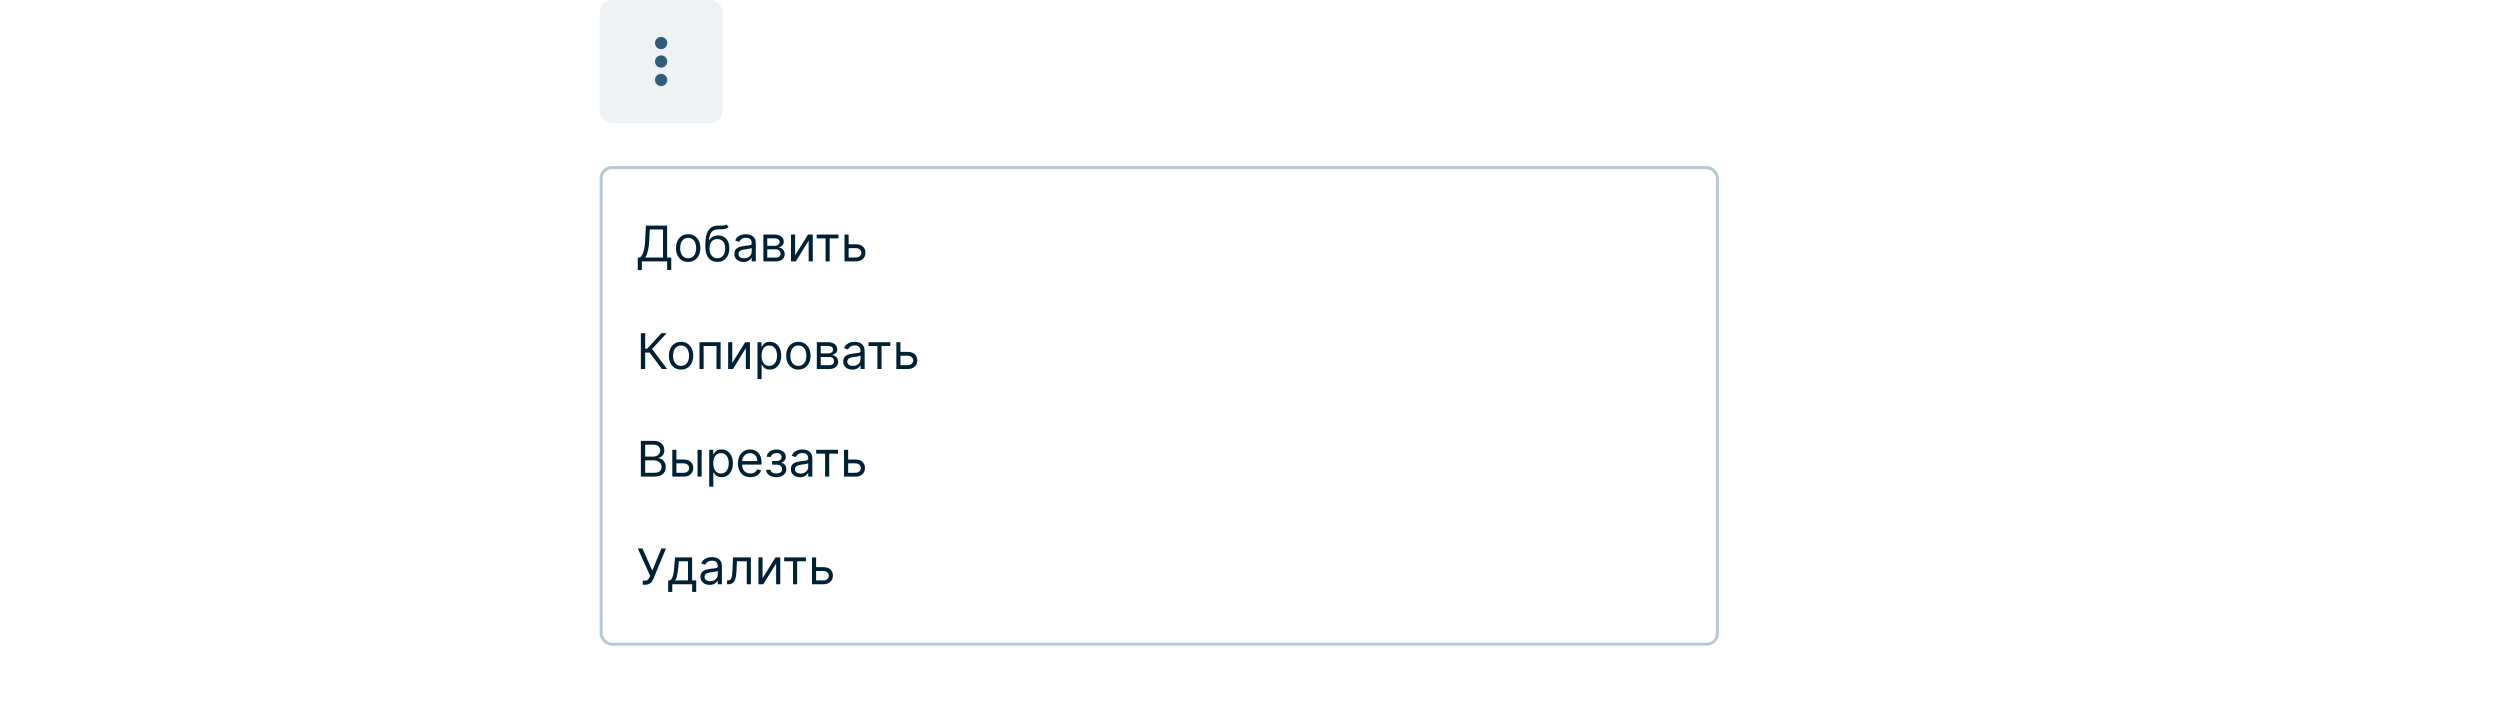 <svg
  width="813"
  height="230"
  viewBox="0 0 813 230"
  fill="none"
  xmlns="http://www.w3.org/2000/svg"
>
  <g filter="url(#filter0_dd_51_970)">
    <rect x="195" y="42" width="364" height="156" rx="4" fill="white" />
    <rect
      x="195.5"
      y="42.5"
      width="363"
      height="155"
      rx="3.5"
      stroke="#004269"
      stroke-opacity="0.28"
    />
    <g clip-path="url(#clip0_51_970)">
      <path
        d="M207.409 75.818V71.75H208.159C208.417 71.515 208.659 71.184 208.886 70.756C209.117 70.324 209.312 69.748 209.472 69.028C209.634 68.305 209.742 67.386 209.795 66.273L210.045 61.364H216.955V71.75H218.295V75.796H216.955V73H208.75V75.818H207.409ZM209.841 71.75H215.614V62.614H211.318L211.136 66.273C211.091 67.121 211.011 67.89 210.898 68.579C210.784 69.265 210.638 69.873 210.46 70.403C210.282 70.93 210.076 71.379 209.841 71.75ZM223.788 73.182C223 73.182 222.309 72.994 221.714 72.619C221.124 72.244 220.661 71.72 220.328 71.046C219.999 70.371 219.834 69.583 219.834 68.682C219.834 67.773 219.999 66.979 220.328 66.301C220.661 65.623 221.124 65.097 221.714 64.722C222.309 64.347 223 64.159 223.788 64.159C224.576 64.159 225.266 64.347 225.857 64.722C226.451 65.097 226.913 65.623 227.243 66.301C227.576 66.979 227.743 67.773 227.743 68.682C227.743 69.583 227.576 70.371 227.243 71.046C226.913 71.72 226.451 72.244 225.857 72.619C225.266 72.994 224.576 73.182 223.788 73.182ZM223.788 71.977C224.387 71.977 224.879 71.824 225.266 71.517C225.652 71.21 225.938 70.807 226.124 70.307C226.309 69.807 226.402 69.265 226.402 68.682C226.402 68.099 226.309 67.555 226.124 67.051C225.938 66.547 225.652 66.14 225.266 65.829C224.879 65.519 224.387 65.364 223.788 65.364C223.19 65.364 222.697 65.519 222.311 65.829C221.925 66.14 221.639 66.547 221.453 67.051C221.268 67.555 221.175 68.099 221.175 68.682C221.175 69.265 221.268 69.807 221.453 70.307C221.639 70.807 221.925 71.21 222.311 71.517C222.697 71.824 223.19 71.977 223.788 71.977ZM236.267 61L236.949 61.818C236.684 62.076 236.377 62.256 236.028 62.358C235.68 62.46 235.286 62.523 234.847 62.545C234.407 62.568 233.919 62.591 233.381 62.614C232.775 62.636 232.273 62.784 231.875 63.057C231.477 63.33 231.17 63.724 230.955 64.239C230.739 64.754 230.6 65.386 230.54 66.136H230.653C230.949 65.591 231.358 65.189 231.881 64.932C232.403 64.674 232.964 64.546 233.562 64.546C234.244 64.546 234.858 64.704 235.403 65.023C235.949 65.341 236.381 65.812 236.699 66.438C237.017 67.062 237.176 67.833 237.176 68.75C237.176 69.663 237.013 70.451 236.688 71.114C236.366 71.776 235.913 72.288 235.33 72.648C234.75 73.004 234.07 73.182 233.29 73.182C232.509 73.182 231.826 72.998 231.239 72.631C230.652 72.26 230.195 71.71 229.869 70.983C229.544 70.252 229.381 69.349 229.381 68.273V67.341C229.381 65.398 229.71 63.924 230.369 62.92C231.032 61.917 232.028 61.398 233.358 61.364C233.828 61.349 234.246 61.345 234.614 61.352C234.981 61.36 235.301 61.343 235.574 61.301C235.847 61.26 236.078 61.159 236.267 61ZM233.29 71.977C233.816 71.977 234.269 71.845 234.648 71.579C235.03 71.314 235.324 70.941 235.528 70.46C235.733 69.975 235.835 69.405 235.835 68.75C235.835 68.114 235.731 67.572 235.523 67.125C235.318 66.678 235.025 66.337 234.642 66.102C234.259 65.867 233.801 65.75 233.267 65.75C232.877 65.75 232.527 65.816 232.216 65.949C231.905 66.081 231.64 66.276 231.42 66.534C231.201 66.792 231.03 67.106 230.909 67.477C230.792 67.849 230.729 68.273 230.722 68.75C230.722 69.727 230.951 70.51 231.409 71.097C231.867 71.684 232.494 71.977 233.29 71.977ZM241.795 73.204C241.242 73.204 240.741 73.1 240.29 72.892C239.839 72.68 239.481 72.375 239.216 71.977C238.951 71.576 238.818 71.091 238.818 70.523C238.818 70.023 238.917 69.617 239.114 69.307C239.311 68.992 239.574 68.746 239.903 68.568C240.233 68.39 240.597 68.258 240.994 68.171C241.396 68.079 241.799 68.008 242.205 67.954C242.735 67.886 243.165 67.835 243.494 67.801C243.828 67.763 244.07 67.701 244.222 67.614C244.377 67.526 244.455 67.375 244.455 67.159V67.114C244.455 66.553 244.301 66.117 243.994 65.807C243.691 65.496 243.231 65.341 242.614 65.341C241.973 65.341 241.472 65.481 241.108 65.761C240.744 66.042 240.489 66.341 240.341 66.659L239.068 66.204C239.295 65.674 239.598 65.261 239.977 64.966C240.36 64.667 240.777 64.458 241.227 64.341C241.682 64.22 242.129 64.159 242.568 64.159C242.848 64.159 243.17 64.193 243.534 64.261C243.902 64.326 244.256 64.46 244.597 64.665C244.941 64.869 245.227 65.178 245.455 65.591C245.682 66.004 245.795 66.557 245.795 67.25V73H244.455V71.818H244.386C244.295 72.008 244.144 72.21 243.932 72.426C243.72 72.642 243.438 72.826 243.085 72.977C242.733 73.129 242.303 73.204 241.795 73.204ZM242 72C242.53 72 242.977 71.896 243.341 71.688C243.708 71.479 243.985 71.21 244.17 70.881C244.36 70.551 244.455 70.204 244.455 69.841V68.614C244.398 68.682 244.273 68.744 244.08 68.801C243.89 68.854 243.67 68.901 243.42 68.943C243.174 68.981 242.934 69.015 242.699 69.046C242.468 69.072 242.28 69.095 242.136 69.114C241.788 69.159 241.462 69.233 241.159 69.335C240.86 69.434 240.617 69.583 240.432 69.784C240.25 69.981 240.159 70.25 240.159 70.591C240.159 71.057 240.331 71.409 240.676 71.648C241.025 71.883 241.466 72 242 72ZM248.243 73V64.273H251.811C252.75 64.273 253.497 64.485 254.05 64.909C254.603 65.333 254.879 65.894 254.879 66.591C254.879 67.121 254.722 67.532 254.408 67.824C254.093 68.112 253.69 68.307 253.197 68.409C253.519 68.454 253.832 68.568 254.135 68.75C254.442 68.932 254.696 69.182 254.896 69.5C255.097 69.814 255.197 70.201 255.197 70.659C255.197 71.106 255.084 71.506 254.857 71.858C254.629 72.21 254.304 72.489 253.879 72.693C253.455 72.898 252.947 73 252.357 73H248.243ZM249.516 71.773H252.357C252.819 71.773 253.18 71.663 253.442 71.443C253.703 71.224 253.834 70.924 253.834 70.546C253.834 70.095 253.703 69.74 253.442 69.483C253.18 69.222 252.819 69.091 252.357 69.091H249.516V71.773ZM249.516 67.932H251.811C252.171 67.932 252.48 67.883 252.737 67.784C252.995 67.682 253.192 67.538 253.328 67.352C253.468 67.163 253.538 66.939 253.538 66.682C253.538 66.314 253.385 66.026 253.078 65.818C252.771 65.606 252.349 65.5 251.811 65.5H249.516V67.932ZM258.568 71.023L262.773 64.273H264.318V73H262.977V66.25L258.795 73H257.227V64.273H258.568V71.023ZM265.587 65.523V64.273H272.678V65.523H269.814V73H268.473V65.523H265.587ZM275.793 67.432H278.293C279.315 67.432 280.098 67.691 280.639 68.21C281.181 68.729 281.452 69.386 281.452 70.182C281.452 70.704 281.33 71.18 281.088 71.608C280.846 72.032 280.49 72.371 280.02 72.625C279.55 72.875 278.974 73 278.293 73H274.634V64.273H275.974V71.75H278.293C278.823 71.75 279.259 71.61 279.599 71.329C279.94 71.049 280.111 70.689 280.111 70.25C280.111 69.788 279.94 69.411 279.599 69.119C279.259 68.828 278.823 68.682 278.293 68.682H275.793V67.432Z"
        fill="#002033"
      />
    </g>
    <g clip-path="url(#clip1_51_970)">
      <path
        d="M215.25 108L211.25 102.659H209.818V108H208.409V96.364H209.818V101.409H210.432L215.091 96.364H216.773L212.068 101.477L216.932 108H215.25ZM221.476 108.182C220.688 108.182 219.997 107.994 219.402 107.619C218.811 107.244 218.349 106.72 218.016 106.045C217.686 105.371 217.521 104.583 217.521 103.682C217.521 102.773 217.686 101.979 218.016 101.301C218.349 100.623 218.811 100.097 219.402 99.722C219.997 99.347 220.688 99.159 221.476 99.159C222.264 99.159 222.953 99.347 223.544 99.722C224.139 100.097 224.601 100.623 224.93 101.301C225.264 101.979 225.43 102.773 225.43 103.682C225.43 104.583 225.264 105.371 224.93 106.045C224.601 106.72 224.139 107.244 223.544 107.619C222.953 107.994 222.264 108.182 221.476 108.182ZM221.476 106.977C222.074 106.977 222.567 106.824 222.953 106.517C223.339 106.21 223.625 105.807 223.811 105.307C223.997 104.807 224.089 104.265 224.089 103.682C224.089 103.098 223.997 102.555 223.811 102.051C223.625 101.547 223.339 101.14 222.953 100.83C222.567 100.519 222.074 100.364 221.476 100.364C220.877 100.364 220.385 100.519 219.999 100.83C219.612 101.14 219.326 101.547 219.141 102.051C218.955 102.555 218.862 103.098 218.862 103.682C218.862 104.265 218.955 104.807 219.141 105.307C219.326 105.807 219.612 106.21 219.999 106.517C220.385 106.824 220.877 106.977 221.476 106.977ZM227.477 108V99.273H234.341V108H233V100.523H228.818V108H227.477ZM238.131 106.023L242.335 99.273H243.881V108H242.54V101.25L238.358 108H236.79V99.273H238.131V106.023ZM246.337 111.273V99.273H247.632V100.659H247.791C247.89 100.508 248.026 100.314 248.2 100.08C248.378 99.841 248.632 99.629 248.962 99.443C249.295 99.254 249.746 99.159 250.314 99.159C251.049 99.159 251.696 99.343 252.257 99.71C252.818 100.078 253.255 100.598 253.57 101.273C253.884 101.947 254.041 102.742 254.041 103.659C254.041 104.583 253.884 105.384 253.57 106.062C253.255 106.737 252.82 107.259 252.263 107.631C251.706 107.998 251.064 108.182 250.337 108.182C249.776 108.182 249.327 108.089 248.99 107.903C248.653 107.714 248.393 107.5 248.212 107.261C248.03 107.019 247.89 106.818 247.791 106.659H247.678V111.273H246.337ZM247.655 103.636C247.655 104.295 247.751 104.877 247.945 105.381C248.138 105.881 248.42 106.273 248.791 106.557C249.162 106.837 249.617 106.977 250.155 106.977C250.715 106.977 251.183 106.83 251.558 106.534C251.937 106.235 252.221 105.833 252.411 105.33C252.604 104.822 252.7 104.258 252.7 103.636C252.7 103.023 252.606 102.47 252.416 101.977C252.231 101.481 251.948 101.089 251.57 100.801C251.195 100.509 250.723 100.364 250.155 100.364C249.609 100.364 249.151 100.502 248.78 100.778C248.409 101.051 248.128 101.434 247.939 101.926C247.75 102.415 247.655 102.985 247.655 103.636ZM259.632 108.182C258.844 108.182 258.153 107.994 257.558 107.619C256.967 107.244 256.505 106.72 256.172 106.045C255.842 105.371 255.678 104.583 255.678 103.682C255.678 102.773 255.842 101.979 256.172 101.301C256.505 100.623 256.967 100.097 257.558 99.722C258.153 99.347 258.844 99.159 259.632 99.159C260.42 99.159 261.109 99.347 261.7 99.722C262.295 100.097 262.757 100.623 263.087 101.301C263.42 101.979 263.587 102.773 263.587 103.682C263.587 104.583 263.42 105.371 263.087 106.045C262.757 106.72 262.295 107.244 261.7 107.619C261.109 107.994 260.42 108.182 259.632 108.182ZM259.632 106.977C260.231 106.977 260.723 106.824 261.109 106.517C261.496 106.21 261.782 105.807 261.967 105.307C262.153 104.807 262.246 104.265 262.246 103.682C262.246 103.098 262.153 102.555 261.967 102.051C261.782 101.547 261.496 101.14 261.109 100.83C260.723 100.519 260.231 100.364 259.632 100.364C259.034 100.364 258.541 100.519 258.155 100.83C257.768 101.14 257.482 101.547 257.297 102.051C257.111 102.555 257.018 103.098 257.018 103.682C257.018 104.265 257.111 104.807 257.297 105.307C257.482 105.807 257.768 106.21 258.155 106.517C258.541 106.824 259.034 106.977 259.632 106.977ZM265.634 108V99.273H269.202C270.141 99.273 270.887 99.485 271.44 99.909C271.993 100.333 272.27 100.894 272.27 101.591C272.27 102.121 272.113 102.532 271.798 102.824C271.484 103.112 271.08 103.307 270.588 103.409C270.91 103.455 271.223 103.568 271.526 103.75C271.832 103.932 272.086 104.182 272.287 104.5C272.488 104.814 272.588 105.201 272.588 105.659C272.588 106.106 272.474 106.506 272.247 106.858C272.02 107.21 271.694 107.489 271.27 107.693C270.846 107.898 270.338 108 269.747 108H265.634ZM266.906 106.773H269.747C270.209 106.773 270.571 106.663 270.832 106.443C271.094 106.223 271.224 105.924 271.224 105.545C271.224 105.095 271.094 104.741 270.832 104.483C270.571 104.222 270.209 104.091 269.747 104.091H266.906V106.773ZM266.906 102.932H269.202C269.562 102.932 269.87 102.883 270.128 102.784C270.385 102.682 270.582 102.538 270.719 102.352C270.859 102.163 270.929 101.939 270.929 101.682C270.929 101.314 270.776 101.027 270.469 100.818C270.162 100.606 269.74 100.5 269.202 100.5H266.906V102.932ZM277.186 108.205C276.633 108.205 276.131 108.1 275.68 107.892C275.23 107.68 274.872 107.375 274.607 106.977C274.341 106.576 274.209 106.091 274.209 105.523C274.209 105.023 274.307 104.617 274.504 104.307C274.701 103.992 274.964 103.746 275.294 103.568C275.624 103.39 275.987 103.258 276.385 103.17C276.786 103.08 277.19 103.008 277.595 102.955C278.125 102.886 278.555 102.835 278.885 102.801C279.218 102.763 279.461 102.701 279.612 102.614C279.768 102.527 279.845 102.375 279.845 102.159V102.114C279.845 101.553 279.692 101.117 279.385 100.807C279.082 100.496 278.622 100.341 278.004 100.341C277.364 100.341 276.862 100.481 276.499 100.761C276.135 101.042 275.879 101.341 275.732 101.659L274.459 101.205C274.686 100.674 274.989 100.261 275.368 99.966C275.75 99.667 276.167 99.458 276.618 99.341C277.072 99.22 277.519 99.159 277.959 99.159C278.239 99.159 278.561 99.193 278.925 99.261C279.292 99.326 279.646 99.46 279.987 99.665C280.332 99.869 280.618 100.178 280.845 100.591C281.072 101.004 281.186 101.557 281.186 102.25V108H279.845V106.818H279.777C279.686 107.008 279.535 107.21 279.322 107.426C279.11 107.642 278.828 107.826 278.476 107.977C278.124 108.129 277.694 108.205 277.186 108.205ZM277.391 107C277.921 107 278.368 106.896 278.732 106.688C279.099 106.479 279.375 106.21 279.561 105.881C279.75 105.551 279.845 105.205 279.845 104.841V103.614C279.788 103.682 279.663 103.744 279.47 103.801C279.281 103.854 279.061 103.902 278.811 103.943C278.565 103.981 278.324 104.015 278.089 104.045C277.858 104.072 277.671 104.095 277.527 104.114C277.179 104.159 276.853 104.233 276.55 104.335C276.25 104.434 276.008 104.583 275.822 104.784C275.641 104.981 275.55 105.25 275.55 105.591C275.55 106.057 275.722 106.409 276.067 106.648C276.415 106.883 276.857 107 277.391 107ZM282.446 100.523V99.273H289.537V100.523H286.673V108H285.332V100.523H282.446ZM292.652 102.432H295.152C296.175 102.432 296.957 102.691 297.499 103.21C298.04 103.729 298.311 104.386 298.311 105.182C298.311 105.705 298.19 106.18 297.947 106.608C297.705 107.032 297.349 107.371 296.879 107.625C296.41 107.875 295.834 108 295.152 108H291.493V99.273H292.834V106.75H295.152C295.682 106.75 296.118 106.61 296.459 106.33C296.8 106.049 296.97 105.689 296.97 105.25C296.97 104.788 296.8 104.411 296.459 104.119C296.118 103.828 295.682 103.682 295.152 103.682H292.652V102.432Z"
        fill="#002033"
      />
    </g>
    <g clip-path="url(#clip2_51_970)">
      <path
        d="M208.409 143V131.364H212.477C213.288 131.364 213.956 131.504 214.483 131.784C215.009 132.061 215.402 132.434 215.659 132.903C215.917 133.369 216.045 133.886 216.045 134.455C216.045 134.955 215.956 135.367 215.778 135.693C215.604 136.019 215.373 136.277 215.085 136.466C214.801 136.655 214.492 136.795 214.159 136.886V137C214.515 137.023 214.873 137.148 215.233 137.375C215.593 137.602 215.894 137.928 216.136 138.352C216.379 138.777 216.5 139.295 216.5 139.909C216.5 140.492 216.367 141.017 216.102 141.483C215.837 141.949 215.419 142.318 214.847 142.591C214.275 142.864 213.53 143 212.614 143H208.409ZM209.818 141.75H212.614C213.534 141.75 214.188 141.572 214.574 141.216C214.964 140.856 215.159 140.42 215.159 139.909C215.159 139.515 215.059 139.152 214.858 138.818C214.657 138.481 214.371 138.212 214 138.011C213.629 137.807 213.189 137.705 212.682 137.705H209.818V141.75ZM209.818 136.477H212.432C212.856 136.477 213.239 136.394 213.58 136.227C213.924 136.061 214.197 135.826 214.398 135.523C214.602 135.22 214.705 134.864 214.705 134.455C214.705 133.943 214.527 133.509 214.17 133.153C213.814 132.794 213.25 132.614 212.477 132.614H209.818V136.477ZM219.793 137.432H222.293C223.315 137.432 224.098 137.691 224.639 138.21C225.181 138.729 225.452 139.386 225.452 140.182C225.452 140.705 225.33 141.18 225.088 141.608C224.846 142.032 224.49 142.371 224.02 142.625C223.55 142.875 222.974 143 222.293 143H218.634V134.273H219.974V141.75H222.293C222.823 141.75 223.259 141.61 223.599 141.33C223.94 141.049 224.111 140.689 224.111 140.25C224.111 139.788 223.94 139.411 223.599 139.119C223.259 138.828 222.823 138.682 222.293 138.682H219.793V137.432ZM226.838 143V134.273H228.179V143H226.838ZM230.634 146.273V134.273H231.929V135.659H232.088C232.187 135.508 232.323 135.314 232.497 135.08C232.675 134.841 232.929 134.629 233.259 134.443C233.592 134.254 234.043 134.159 234.611 134.159C235.346 134.159 235.993 134.343 236.554 134.71C237.115 135.078 237.552 135.598 237.866 136.273C238.181 136.947 238.338 137.742 238.338 138.659C238.338 139.583 238.181 140.384 237.866 141.062C237.552 141.737 237.116 142.259 236.56 142.631C236.003 142.998 235.361 143.182 234.634 143.182C234.073 143.182 233.624 143.089 233.287 142.903C232.95 142.714 232.69 142.5 232.509 142.261C232.327 142.019 232.187 141.818 232.088 141.659H231.974V146.273H230.634ZM231.952 138.636C231.952 139.295 232.048 139.877 232.241 140.381C232.435 140.881 232.717 141.273 233.088 141.557C233.459 141.837 233.914 141.977 234.452 141.977C235.012 141.977 235.48 141.83 235.855 141.534C236.234 141.235 236.518 140.833 236.707 140.33C236.901 139.822 236.997 139.258 236.997 138.636C236.997 138.023 236.902 137.47 236.713 136.977C236.527 136.481 236.245 136.089 235.866 135.801C235.491 135.509 235.02 135.364 234.452 135.364C233.906 135.364 233.448 135.502 233.077 135.778C232.705 136.051 232.425 136.434 232.236 136.926C232.046 137.415 231.952 137.985 231.952 138.636ZM244.043 143.182C243.202 143.182 242.476 142.996 241.866 142.625C241.26 142.25 240.793 141.727 240.463 141.057C240.137 140.383 239.974 139.598 239.974 138.705C239.974 137.811 240.137 137.023 240.463 136.341C240.793 135.655 241.251 135.121 241.838 134.739C242.429 134.352 243.118 134.159 243.906 134.159C244.361 134.159 244.81 134.235 245.253 134.386C245.696 134.538 246.099 134.784 246.463 135.125C246.827 135.462 247.116 135.909 247.332 136.466C247.548 137.023 247.656 137.708 247.656 138.523V139.091H240.929V137.932H246.293C246.293 137.439 246.194 137 245.997 136.614C245.804 136.227 245.527 135.922 245.168 135.699C244.812 135.475 244.391 135.364 243.906 135.364C243.372 135.364 242.91 135.496 242.52 135.761C242.134 136.023 241.836 136.364 241.628 136.784C241.42 137.205 241.315 137.655 241.315 138.136V138.909C241.315 139.568 241.429 140.127 241.656 140.585C241.887 141.04 242.207 141.386 242.616 141.625C243.026 141.86 243.501 141.977 244.043 141.977C244.395 141.977 244.713 141.928 244.997 141.83C245.285 141.727 245.533 141.576 245.741 141.375C245.95 141.17 246.111 140.917 246.224 140.614L247.52 140.977C247.384 141.417 247.154 141.803 246.832 142.136C246.51 142.466 246.113 142.723 245.639 142.909C245.166 143.091 244.634 143.182 244.043 143.182ZM249.151 140.773H250.582C250.613 141.167 250.791 141.466 251.116 141.67C251.446 141.875 251.874 141.977 252.401 141.977C252.938 141.977 253.399 141.867 253.781 141.648C254.164 141.424 254.355 141.064 254.355 140.568C254.355 140.277 254.283 140.023 254.139 139.807C253.995 139.587 253.793 139.417 253.531 139.295C253.27 139.174 252.961 139.114 252.605 139.114H251.105V137.909H252.605C253.139 137.909 253.533 137.788 253.787 137.545C254.045 137.303 254.173 137 254.173 136.636C254.173 136.246 254.035 135.934 253.759 135.699C253.482 135.46 253.09 135.341 252.582 135.341C252.071 135.341 251.645 135.456 251.304 135.688C250.963 135.915 250.783 136.208 250.764 136.568H249.355C249.37 136.098 249.514 135.684 249.787 135.324C250.06 134.96 250.431 134.676 250.901 134.472C251.37 134.263 251.908 134.159 252.514 134.159C253.128 134.159 253.66 134.267 254.111 134.483C254.565 134.695 254.916 134.985 255.162 135.352C255.412 135.716 255.537 136.129 255.537 136.591C255.537 137.083 255.399 137.481 255.122 137.784C254.846 138.087 254.499 138.303 254.082 138.432V138.523C254.412 138.545 254.698 138.652 254.94 138.841C255.187 139.027 255.378 139.271 255.514 139.574C255.651 139.873 255.719 140.205 255.719 140.568C255.719 141.098 255.577 141.561 255.293 141.955C255.009 142.345 254.618 142.648 254.122 142.864C253.626 143.076 253.06 143.182 252.423 143.182C251.806 143.182 251.253 143.081 250.764 142.881C250.276 142.676 249.887 142.394 249.599 142.034C249.315 141.67 249.166 141.25 249.151 140.773ZM260.17 143.205C259.617 143.205 259.116 143.1 258.665 142.892C258.214 142.68 257.856 142.375 257.591 141.977C257.326 141.576 257.193 141.091 257.193 140.523C257.193 140.023 257.292 139.617 257.489 139.307C257.686 138.992 257.949 138.746 258.278 138.568C258.608 138.39 258.972 138.258 259.369 138.17C259.771 138.08 260.174 138.008 260.58 137.955C261.11 137.886 261.54 137.835 261.869 137.801C262.203 137.763 262.445 137.701 262.597 137.614C262.752 137.527 262.83 137.375 262.83 137.159V137.114C262.83 136.553 262.676 136.117 262.369 135.807C262.066 135.496 261.606 135.341 260.989 135.341C260.348 135.341 259.847 135.481 259.483 135.761C259.119 136.042 258.864 136.341 258.716 136.659L257.443 136.205C257.67 135.674 257.973 135.261 258.352 134.966C258.735 134.667 259.152 134.458 259.602 134.341C260.057 134.22 260.504 134.159 260.943 134.159C261.223 134.159 261.545 134.193 261.909 134.261C262.277 134.326 262.631 134.46 262.972 134.665C263.316 134.869 263.602 135.178 263.83 135.591C264.057 136.004 264.17 136.557 264.17 137.25V143H262.83V141.818H262.761C262.67 142.008 262.519 142.21 262.307 142.426C262.095 142.642 261.813 142.826 261.46 142.977C261.108 143.129 260.678 143.205 260.17 143.205ZM260.375 142C260.905 142 261.352 141.896 261.716 141.688C262.083 141.479 262.36 141.21 262.545 140.881C262.735 140.551 262.83 140.205 262.83 139.841V138.614C262.773 138.682 262.648 138.744 262.455 138.801C262.265 138.854 262.045 138.902 261.795 138.943C261.549 138.981 261.309 139.015 261.074 139.045C260.843 139.072 260.655 139.095 260.511 139.114C260.163 139.159 259.837 139.233 259.534 139.335C259.235 139.434 258.992 139.583 258.807 139.784C258.625 139.981 258.534 140.25 258.534 140.591C258.534 141.057 258.706 141.409 259.051 141.648C259.4 141.883 259.841 142 260.375 142ZM265.43 135.523V134.273H272.521V135.523H269.658V143H268.317V135.523H265.43ZM275.636 137.432H278.136C279.159 137.432 279.941 137.691 280.483 138.21C281.025 138.729 281.295 139.386 281.295 140.182C281.295 140.705 281.174 141.18 280.932 141.608C280.689 142.032 280.333 142.371 279.864 142.625C279.394 142.875 278.818 143 278.136 143H274.477V134.273H275.818V141.75H278.136C278.667 141.75 279.102 141.61 279.443 141.33C279.784 141.049 279.955 140.689 279.955 140.25C279.955 139.788 279.784 139.411 279.443 139.119C279.102 138.828 278.667 138.682 278.136 138.682H275.636V137.432Z"
        fill="#002033"
      />
    </g>
    <g clip-path="url(#clip3_51_970)">
      <path
        d="M209.023 178.159V176.841H209.75C210.03 176.841 210.265 176.786 210.455 176.676C210.648 176.566 210.807 176.424 210.932 176.25C211.061 176.076 211.167 175.894 211.25 175.705L211.432 175.273L207.409 166.364H208.932L212.136 173.591L215.068 166.364H216.568L212.545 176.114C212.386 176.477 212.205 176.814 212 177.125C211.799 177.436 211.525 177.686 211.176 177.875C210.831 178.064 210.364 178.159 209.773 178.159H209.023ZM217.28 180.5V176.75H218.007C218.185 176.564 218.339 176.364 218.467 176.148C218.596 175.932 218.708 175.676 218.803 175.381C218.901 175.081 218.984 174.718 219.053 174.29C219.121 173.858 219.181 173.337 219.234 172.727L219.53 169.273H225.075V176.75H226.416V180.5H225.075V178H218.621V180.5H217.28ZM219.53 176.75H223.734V170.523H220.78L220.553 172.727C220.458 173.64 220.34 174.437 220.2 175.119C220.06 175.801 219.837 176.345 219.53 176.75ZM230.764 178.205C230.211 178.205 229.709 178.1 229.259 177.892C228.808 177.68 228.45 177.375 228.185 176.977C227.92 176.576 227.787 176.091 227.787 175.523C227.787 175.023 227.885 174.617 228.082 174.307C228.279 173.992 228.543 173.746 228.872 173.568C229.202 173.39 229.565 173.258 229.963 173.17C230.365 173.08 230.768 173.008 231.173 172.955C231.704 172.886 232.134 172.835 232.463 172.801C232.796 172.763 233.039 172.701 233.19 172.614C233.346 172.527 233.423 172.375 233.423 172.159V172.114C233.423 171.553 233.27 171.117 232.963 170.807C232.66 170.496 232.2 170.341 231.582 170.341C230.942 170.341 230.44 170.481 230.077 170.761C229.713 171.042 229.457 171.341 229.31 171.659L228.037 171.205C228.264 170.674 228.567 170.261 228.946 169.966C229.329 169.667 229.745 169.458 230.196 169.341C230.651 169.22 231.098 169.159 231.537 169.159C231.817 169.159 232.139 169.193 232.503 169.261C232.87 169.326 233.224 169.46 233.565 169.665C233.91 169.869 234.196 170.178 234.423 170.591C234.651 171.004 234.764 171.557 234.764 172.25V178H233.423V176.818H233.355C233.264 177.008 233.113 177.21 232.901 177.426C232.688 177.642 232.406 177.826 232.054 177.977C231.702 178.129 231.272 178.205 230.764 178.205ZM230.969 177C231.499 177 231.946 176.896 232.31 176.688C232.677 176.479 232.954 176.21 233.139 175.881C233.329 175.551 233.423 175.205 233.423 174.841V173.614C233.366 173.682 233.241 173.744 233.048 173.801C232.859 173.854 232.639 173.902 232.389 173.943C232.143 173.981 231.902 174.015 231.668 174.045C231.437 174.072 231.249 174.095 231.105 174.114C230.757 174.159 230.431 174.233 230.128 174.335C229.829 174.434 229.586 174.583 229.401 174.784C229.219 174.981 229.128 175.25 229.128 175.591C229.128 176.057 229.3 176.409 229.645 176.648C229.993 176.883 230.435 177 230.969 177ZM236.439 178V176.75H236.757C237.018 176.75 237.236 176.699 237.411 176.597C237.585 176.491 237.725 176.307 237.831 176.045C237.941 175.78 238.024 175.413 238.081 174.943C238.142 174.47 238.185 173.867 238.212 173.136L238.371 169.273H244.189V178H242.848V170.523H239.643L239.507 173.636C239.477 174.352 239.412 174.983 239.314 175.528C239.219 176.07 239.073 176.525 238.876 176.892C238.683 177.259 238.426 177.536 238.104 177.722C237.782 177.907 237.378 178 236.893 178H236.439ZM247.99 176.023L252.195 169.273H253.74V178H252.399V171.25L248.217 178H246.649V169.273H247.99V176.023ZM255.009 170.523V169.273H262.099V170.523H259.236V178H257.895V170.523H255.009ZM265.214 172.432H267.714C268.737 172.432 269.519 172.691 270.061 173.21C270.603 173.729 270.874 174.386 270.874 175.182C270.874 175.705 270.752 176.18 270.51 176.608C270.268 177.032 269.911 177.371 269.442 177.625C268.972 177.875 268.396 178 267.714 178H264.055V169.273H265.396V176.75H267.714C268.245 176.75 268.68 176.61 269.021 176.33C269.362 176.049 269.533 175.689 269.533 175.25C269.533 174.788 269.362 174.411 269.021 174.119C268.68 173.828 268.245 173.682 267.714 173.682H265.214V172.432Z"
        fill="#002033"
      />
    </g>
  </g>
  <rect
    x="195"
    width="40"
    height="40"
    rx="4"
    fill="#004269"
    fill-opacity="0.07"
  />
  <path
    d="M215 16C216.1 16 217 15.1 217 14C217 12.9 216.1 12 215 12C213.9 12 213 12.9 213 14C213 15.1 213.9 16 215 16ZM215 18C213.9 18 213 18.9 213 20C213 21.1 213.9 22 215 22C216.1 22 217 21.1 217 20C217 18.9 216.1 18 215 18ZM215 24C213.9 24 213 24.9 213 26C213 27.1 213.9 28 215 28C216.1 28 217 27.1 217 26C217 24.9 216.1 24 215 24Z"
    fill="#00395C"
    fill-opacity="0.8"
  />
  <defs>
    <filter
      id="filter0_dd_51_970"
      x="171"
      y="26"
      width="412"
      height="204"
      filterUnits="userSpaceOnUse"
      color-interpolation-filters="sRGB"
    >
      <feFlood flood-opacity="0" result="BackgroundImageFix" />
      <feColorMatrix
        in="SourceAlpha"
        type="matrix"
        values="0 0 0 0 0 0 0 0 0 0 0 0 0 0 0 0 0 0 127 0"
        result="hardAlpha"
      />
      <feOffset dy="8" />
      <feGaussianBlur stdDeviation="12" />
      <feColorMatrix
        type="matrix"
        values="0 0 0 0 0 0 0 0 0 0.125 0 0 0 0 0.2 0 0 0 0.12 0"
      />
      <feBlend
        mode="normal"
        in2="BackgroundImageFix"
        result="effect1_dropShadow_51_970"
      />
      <feColorMatrix
        in="SourceAlpha"
        type="matrix"
        values="0 0 0 0 0 0 0 0 0 0 0 0 0 0 0 0 0 0 127 0"
        result="hardAlpha"
      />
      <feOffset dy="4" />
      <feGaussianBlur stdDeviation="2" />
      <feColorMatrix
        type="matrix"
        values="0 0 0 0 0 0 0 0 0 0.125 0 0 0 0 0.2 0 0 0 0.04 0"
      />
      <feBlend
        mode="normal"
        in2="effect1_dropShadow_51_970"
        result="effect2_dropShadow_51_970"
      />
      <feBlend
        mode="normal"
        in="SourceGraphic"
        in2="effect2_dropShadow_51_970"
        result="shape"
      />
    </filter>
    <clipPath id="clip0_51_970">
      <rect
        width="340"
        height="19"
        fill="white"
        transform="translate(207 58)"
      />
    </clipPath>
    <clipPath id="clip1_51_970">
      <rect
        width="340"
        height="19"
        fill="white"
        transform="translate(207 93)"
      />
    </clipPath>
    <clipPath id="clip2_51_970">
      <rect
        width="340"
        height="19"
        fill="white"
        transform="translate(207 128)"
      />
    </clipPath>
    <clipPath id="clip3_51_970">
      <rect
        width="340"
        height="19"
        fill="white"
        transform="translate(207 163)"
      />
    </clipPath>
  </defs>
</svg>
